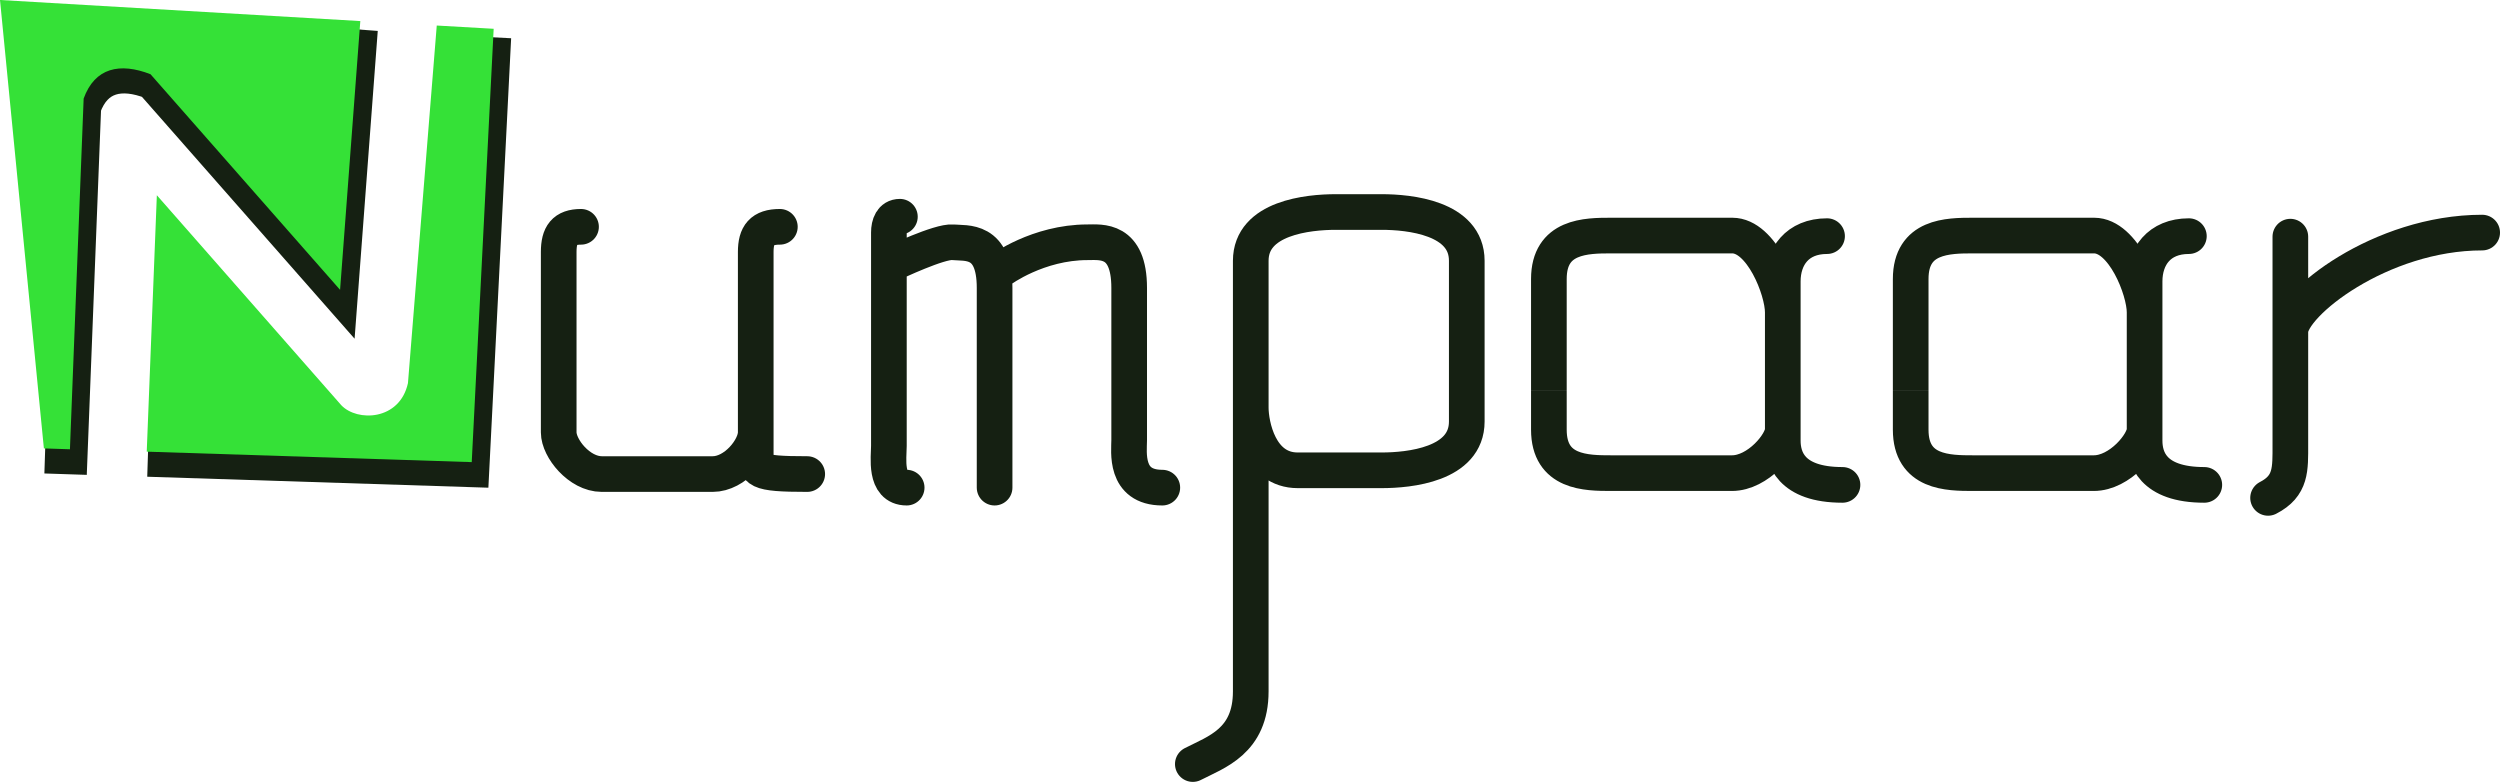 <?xml version="1.0" encoding="UTF-8" standalone="no"?>
<!-- Created with Inkscape (http://www.inkscape.org/) -->

<svg
   xmlns:dc="http://purl.org/dc/elements/1.1/"
   xmlns:cc="http://creativecommons.org/ns#"
   xmlns:rdf="http://www.w3.org/1999/02/22-rdf-syntax-ns#"
   xmlns:svg="http://www.w3.org/2000/svg"
   xmlns="http://www.w3.org/2000/svg"
   xmlns:sodipodi="http://sodipodi.sourceforge.net/DTD/sodipodi-0.dtd"
   xmlns:inkscape="http://www.inkscape.org/namespaces/inkscape"
   id="svg2"
   version="1.1"
   inkscape:version="0.47 r22583"
   width="455.775"
   height="142.544"
   sodipodi:docname="logo_numpaar.vector.svg">
  <defs
     id="defs6">
    <inkscape:perspective
       sodipodi:type="inkscape:persp3d"
       inkscape:vp_x="0 : 0.5 : 1"
       inkscape:vp_y="0 : 1000 : 0"
       inkscape:vp_z="1 : 0.5 : 1"
       inkscape:persp3d-origin="0.5 : 0.33333333 : 1"
       id="perspective10" />
    <inkscape:perspective
       id="perspective3627"
       inkscape:persp3d-origin="0.5 : 0.33333333 : 1"
       inkscape:vp_z="1 : 0.5 : 1"
       inkscape:vp_y="0 : 1000 : 0"
       inkscape:vp_x="0 : 0.5 : 1"
       sodipodi:type="inkscape:persp3d" />
    <inkscape:perspective
       id="perspective3653"
       inkscape:persp3d-origin="0.5 : 0.33333333 : 1"
       inkscape:vp_z="1 : 0.5 : 1"
       inkscape:vp_y="0 : 1000 : 0"
       inkscape:vp_x="0 : 0.5 : 1"
       sodipodi:type="inkscape:persp3d" />
    <inkscape:perspective
       id="perspective3680"
       inkscape:persp3d-origin="0.5 : 0.33333333 : 1"
       inkscape:vp_z="1 : 0.5 : 1"
       inkscape:vp_y="0 : 1000 : 0"
       inkscape:vp_x="0 : 0.5 : 1"
       sodipodi:type="inkscape:persp3d" />
    <inkscape:perspective
       id="perspective3703"
       inkscape:persp3d-origin="0.5 : 0.33333333 : 1"
       inkscape:vp_z="1 : 0.5 : 1"
       inkscape:vp_y="0 : 1000 : 0"
       inkscape:vp_x="0 : 0.5 : 1"
       sodipodi:type="inkscape:persp3d" />
    <inkscape:perspective
       id="perspective3728"
       inkscape:persp3d-origin="0.5 : 0.33333333 : 1"
       inkscape:vp_z="1 : 0.5 : 1"
       inkscape:vp_y="0 : 1000 : 0"
       inkscape:vp_x="0 : 0.5 : 1"
       sodipodi:type="inkscape:persp3d" />
    <inkscape:perspective
       id="perspective3750"
       inkscape:persp3d-origin="0.5 : 0.33333333 : 1"
       inkscape:vp_z="1 : 0.5 : 1"
       inkscape:vp_y="0 : 1000 : 0"
       inkscape:vp_x="0 : 0.5 : 1"
       sodipodi:type="inkscape:persp3d" />
    <inkscape:perspective
       id="perspective3773"
       inkscape:persp3d-origin="0.5 : 0.33333333 : 1"
       inkscape:vp_z="1 : 0.5 : 1"
       inkscape:vp_y="0 : 1000 : 0"
       inkscape:vp_x="0 : 0.5 : 1"
       sodipodi:type="inkscape:persp3d" />
    <inkscape:perspective
       id="perspective3795"
       inkscape:persp3d-origin="0.5 : 0.33333333 : 1"
       inkscape:vp_z="1 : 0.5 : 1"
       inkscape:vp_y="0 : 1000 : 0"
       inkscape:vp_x="0 : 0.5 : 1"
       sodipodi:type="inkscape:persp3d" />
    <inkscape:perspective
       id="perspective3820"
       inkscape:persp3d-origin="0.5 : 0.33333333 : 1"
       inkscape:vp_z="1 : 0.5 : 1"
       inkscape:vp_y="0 : 1000 : 0"
       inkscape:vp_x="0 : 0.5 : 1"
       sodipodi:type="inkscape:persp3d" />
    <inkscape:perspective
       id="perspective3841"
       inkscape:persp3d-origin="0.5 : 0.33333333 : 1"
       inkscape:vp_z="1 : 0.5 : 1"
       inkscape:vp_y="0 : 1000 : 0"
       inkscape:vp_x="0 : 0.5 : 1"
       sodipodi:type="inkscape:persp3d" />
    <inkscape:perspective
       id="perspective3865"
       inkscape:persp3d-origin="0.5 : 0.33333333 : 1"
       inkscape:vp_z="1 : 0.5 : 1"
       inkscape:vp_y="0 : 1000 : 0"
       inkscape:vp_x="0 : 0.5 : 1"
       sodipodi:type="inkscape:persp3d" />
    <inkscape:perspective
       id="perspective3889"
       inkscape:persp3d-origin="0.5 : 0.33333333 : 1"
       inkscape:vp_z="1 : 0.5 : 1"
       inkscape:vp_y="0 : 1000 : 0"
       inkscape:vp_x="0 : 0.5 : 1"
       sodipodi:type="inkscape:persp3d" />
    <inkscape:perspective
       id="perspective2839"
       inkscape:persp3d-origin="0.5 : 0.33333333 : 1"
       inkscape:vp_z="1 : 0.5 : 1"
       inkscape:vp_y="0 : 1000 : 0"
       inkscape:vp_x="0 : 0.5 : 1"
       sodipodi:type="inkscape:persp3d" />
    <inkscape:perspective
       id="perspective3643"
       inkscape:persp3d-origin="0.5 : 0.33333333 : 1"
       inkscape:vp_z="1 : 0.5 : 1"
       inkscape:vp_y="0 : 1000 : 0"
       inkscape:vp_x="0 : 0.5 : 1"
       sodipodi:type="inkscape:persp3d" />
    <inkscape:perspective
       id="perspective3665"
       inkscape:persp3d-origin="0.5 : 0.33333333 : 1"
       inkscape:vp_z="1 : 0.5 : 1"
       inkscape:vp_y="0 : 1000 : 0"
       inkscape:vp_x="0 : 0.5 : 1"
       sodipodi:type="inkscape:persp3d" />
    <inkscape:perspective
       id="perspective3687"
       inkscape:persp3d-origin="0.5 : 0.33333333 : 1"
       inkscape:vp_z="1 : 0.5 : 1"
       inkscape:vp_y="0 : 1000 : 0"
       inkscape:vp_x="0 : 0.5 : 1"
       sodipodi:type="inkscape:persp3d" />
    <inkscape:perspective
       id="perspective3712"
       inkscape:persp3d-origin="0.5 : 0.33333333 : 1"
       inkscape:vp_z="1 : 0.5 : 1"
       inkscape:vp_y="0 : 1000 : 0"
       inkscape:vp_x="0 : 0.5 : 1"
       sodipodi:type="inkscape:persp3d" />
    <inkscape:perspective
       id="perspective3627-3"
       inkscape:persp3d-origin="0.5 : 0.33333333 : 1"
       inkscape:vp_z="1 : 0.5 : 1"
       inkscape:vp_y="0 : 1000 : 0"
       inkscape:vp_x="0 : 0.5 : 1"
       sodipodi:type="inkscape:persp3d" />
  </defs>
  <sodipodi:namedview
     pagecolor="#ffffff"
     bordercolor="#666666"
     borderopacity="1"
     objecttolerance="10"
     gridtolerance="10"
     guidetolerance="10"
     inkscape:pageopacity="0"
     inkscape:pageshadow="2"
     inkscape:window-width="1360"
     inkscape:window-height="718"
     id="namedview4"
     showgrid="false"
     inkscape:snap-global="false"
     inkscape:zoom="1.4142136"
     inkscape:cx="178.6317"
     inkscape:cy="91.936861"
     inkscape:window-x="0"
     inkscape:window-y="0"
     inkscape:window-maximized="1"
     inkscape:current-layer="svg2" />
  <path
     id="path3642"
     style="fill:#000000;fill-opacity:0;stroke:#152012;stroke-width:6.5;stroke-linecap:round;stroke-linejoin:miter;stroke-miterlimit:4;stroke-opacity:1;stroke-dasharray:none"
     d="m 137.779,76.806 c 0,0 0,2.794 0,5.866 0,3.072 -0.171,3.754 9.386,3.754 M 105.927,41.35 c -3.016,0 -4.07,1.473 -4.07,4.59 0,0 0,29.991 0,32.892 0,2.901 3.754,7.594 7.85,7.594 4.096,0 11.049,0 11.049,0 4.593,0 4.579,0 9.172,0 4.096,0 7.85,-4.693 7.85,-7.594 0,-2.901 0,-21.928 0,-32.892 0,-3.117 1.122,-4.59 4.399,-4.59"
     sodipodi:nodetypes="cscccsscsssc" />
  <path
     id="path3642-8-0-7"
     style="fill:#000000;fill-opacity:0;stroke:#152012;stroke-width:6.5;stroke-linecap:round;stroke-linejoin:miter;stroke-miterlimit:4;stroke-opacity:1;stroke-dasharray:none"
     d="m 211.901,88.901 c -6.972,0 -6.041,-6.608 -6.041,-8.656 0,-15.709 0,-12.043 0,-27.751 0,-9.05 -5.177,-8.326 -7.602,-8.326 -9.042,0 -15.829,5.038 -15.829,5.038 m -18.369,-9.694 c -1.493,0 -2.007,1.41 -2.007,2.871 0,0 0,36.023 0,38.924 0,2.048 -0.853,7.594 3.242,7.594 M 162.863,47.956 c 0,0 8.447,-4.029 10.86,-3.788 2.413,0.241 7.602,-0.724 7.602,8.326 0,9.05 0,36.407 0,36.407"
     sodipodi:nodetypes="cccscccsccssc" />
  <path
     id="path3718-5-2"
     style="fill:#000000;fill-opacity:0;stroke:#152012;stroke-width:6.5;stroke-linecap:round;stroke-linejoin:miter;stroke-miterlimit:4;stroke-opacity:1;stroke-dasharray:none"
     d="m 228.025,74.319 c 0,3.087 1.562,11.423 8.562,11.423 7,0 15.306,0 15.306,0 4.986,0 15.514,-1.018 15.514,-8.894 0,-7.876 0,-21.427 0,-29.303 0,-7.876 -10.527,-8.894 -15.514,-8.894 -4.986,0 -3.368,0 -8.354,0 -4.986,0 -15.514,1.018 -15.514,8.894 l 0,78.5 c 0,9.125 -6.312,11.062 -10.562,13.25"
     sodipodi:nodetypes="cccccccscc" />
  <path
     id="path3810-8"
     style="color:#000000;fill:#000000;fill-opacity:0;stroke:#152012;stroke-width:6.5;stroke-linecap:round;stroke-linejoin:miter;stroke-miterlimit:4;stroke-opacity:1;stroke-dasharray:none;stroke-dashoffset:0;marker:none;visibility:visible;display:inline;overflow:visible;enable-background:accumulate"
     d="m 325.018,56.935 c 0,-4.115 -3.891,-13.99 -9.205,-13.99 -3.688,0 -22.06,0 -22.06,0 -4.562,0 -11.377,0.042 -11.377,7.917 0,7.875 0,7.125 0,7.125 0,0 0,13.229 0,13.229 0,0 0,-0.75 0,7.125 0,7.875 6.815,7.917 11.377,7.917 0,0 17.248,0 21.998,0 4.75,0 9.268,-5.467 9.268,-7.931 m 10.886,10.073 c -9.556,0 -10.886,-4.995 -10.886,-8.067 0,-3.072 0,-3.179 0,-3.179 0,0 0,-22.67 0,-22.67 0,0 0,-0.107 0,-3.179 0,-4.51 2.636,-8.254 8.073,-8.254"
     sodipodi:nodetypes="cscsccscsccsccsc" />
  <path
     id="path3879"
     style="color:#000000;fill:#000000;fill-opacity:0;stroke:#152012;stroke-width:6.5;stroke-linecap:round;stroke-linejoin:miter;stroke-miterlimit:4;stroke-opacity:1;stroke-dasharray:none;stroke-dashoffset:0;marker:none;visibility:visible;display:inline;overflow:visible;enable-background:accumulate"
     d="m 417.554,75.698 c 0,0 0,-5.435 0,-15.25 0,-5 16.407,-18.045 34.972,-18.045 m -34.972,0.741 0,37.875 c 0,4.507 0.188,7.562 -4.062,9.75"
     sodipodi:nodetypes="cscccc" />
  <path
     id="path3810-8-0"
     style="color:#000000;fill:#000000;fill-opacity:0;stroke:#152012;stroke-width:6.5;stroke-linecap:round;stroke-linejoin:miter;stroke-miterlimit:4;stroke-opacity:1;stroke-dasharray:none;stroke-dashoffset:0;marker:none;visibility:visible;display:inline;overflow:visible;enable-background:accumulate"
     d="m 390.981,56.935 c 0,-4.115 -3.891,-13.99 -9.205,-13.99 -3.688,0 -22.06,0 -22.06,0 -4.562,0 -11.377,0.042 -11.377,7.917 0,7.875 0,7.125 0,7.125 0,0 0,13.229 0,13.229 0,0 0,-0.75 0,7.125 0,7.875 6.815,7.917 11.377,7.917 0,0 17.248,0 21.998,0 4.75,0 9.268,-5.467 9.268,-7.931 m 10.886,10.073 c -9.556,0 -10.886,-4.995 -10.886,-8.067 0,-3.072 0,-3.179 0,-3.179 0,0 0,-22.67 0,-22.67 0,0 0,-0.107 0,-3.179 0,-4.51 2.636,-8.254 8.073,-8.254"
     sodipodi:nodetypes="cscsccscsccsccsc" />
  <g
     id="g3641"
     transform="translate(111.657,-36.961)">
    <path
       sodipodi:nodetypes="ccccccccc"
       id="path2838-8"
       d="m -84.718,120.876 59.25,1.906 4,-79 m -82,76.5 4.75,0.156 2.5,-63.937 c 2.034,-5.64 6.614,-6.607 12.188,-4.438 l 34.562,39.312 3.687,-49"
       style="fill:none;stroke:#152012;stroke-width:6;stroke-miterlimit:4;stroke-opacity:1;stroke-dasharray:none" />
    <path
       id="path2838"
       d="m -111.657,36.961 8,81.75 4.75,0.156 2.5,-63.937 c 2.034,-5.64 6.614,-6.607 12.188,-4.438 l 34.562,39.312 3.688,-49 -65.687,-3.844 z m 79.625,4.656 -5.25,65.187 c -1.505,6.865 -9.278,7.081 -12.156,4.031 l -33.625,-38.281 -1.844,46.75 59.25,1.906 4,-79 -10.375,-0.594 z"
       style="fill:#35e137;fill-opacity:1;stroke:none" />
  </g>
</svg>
